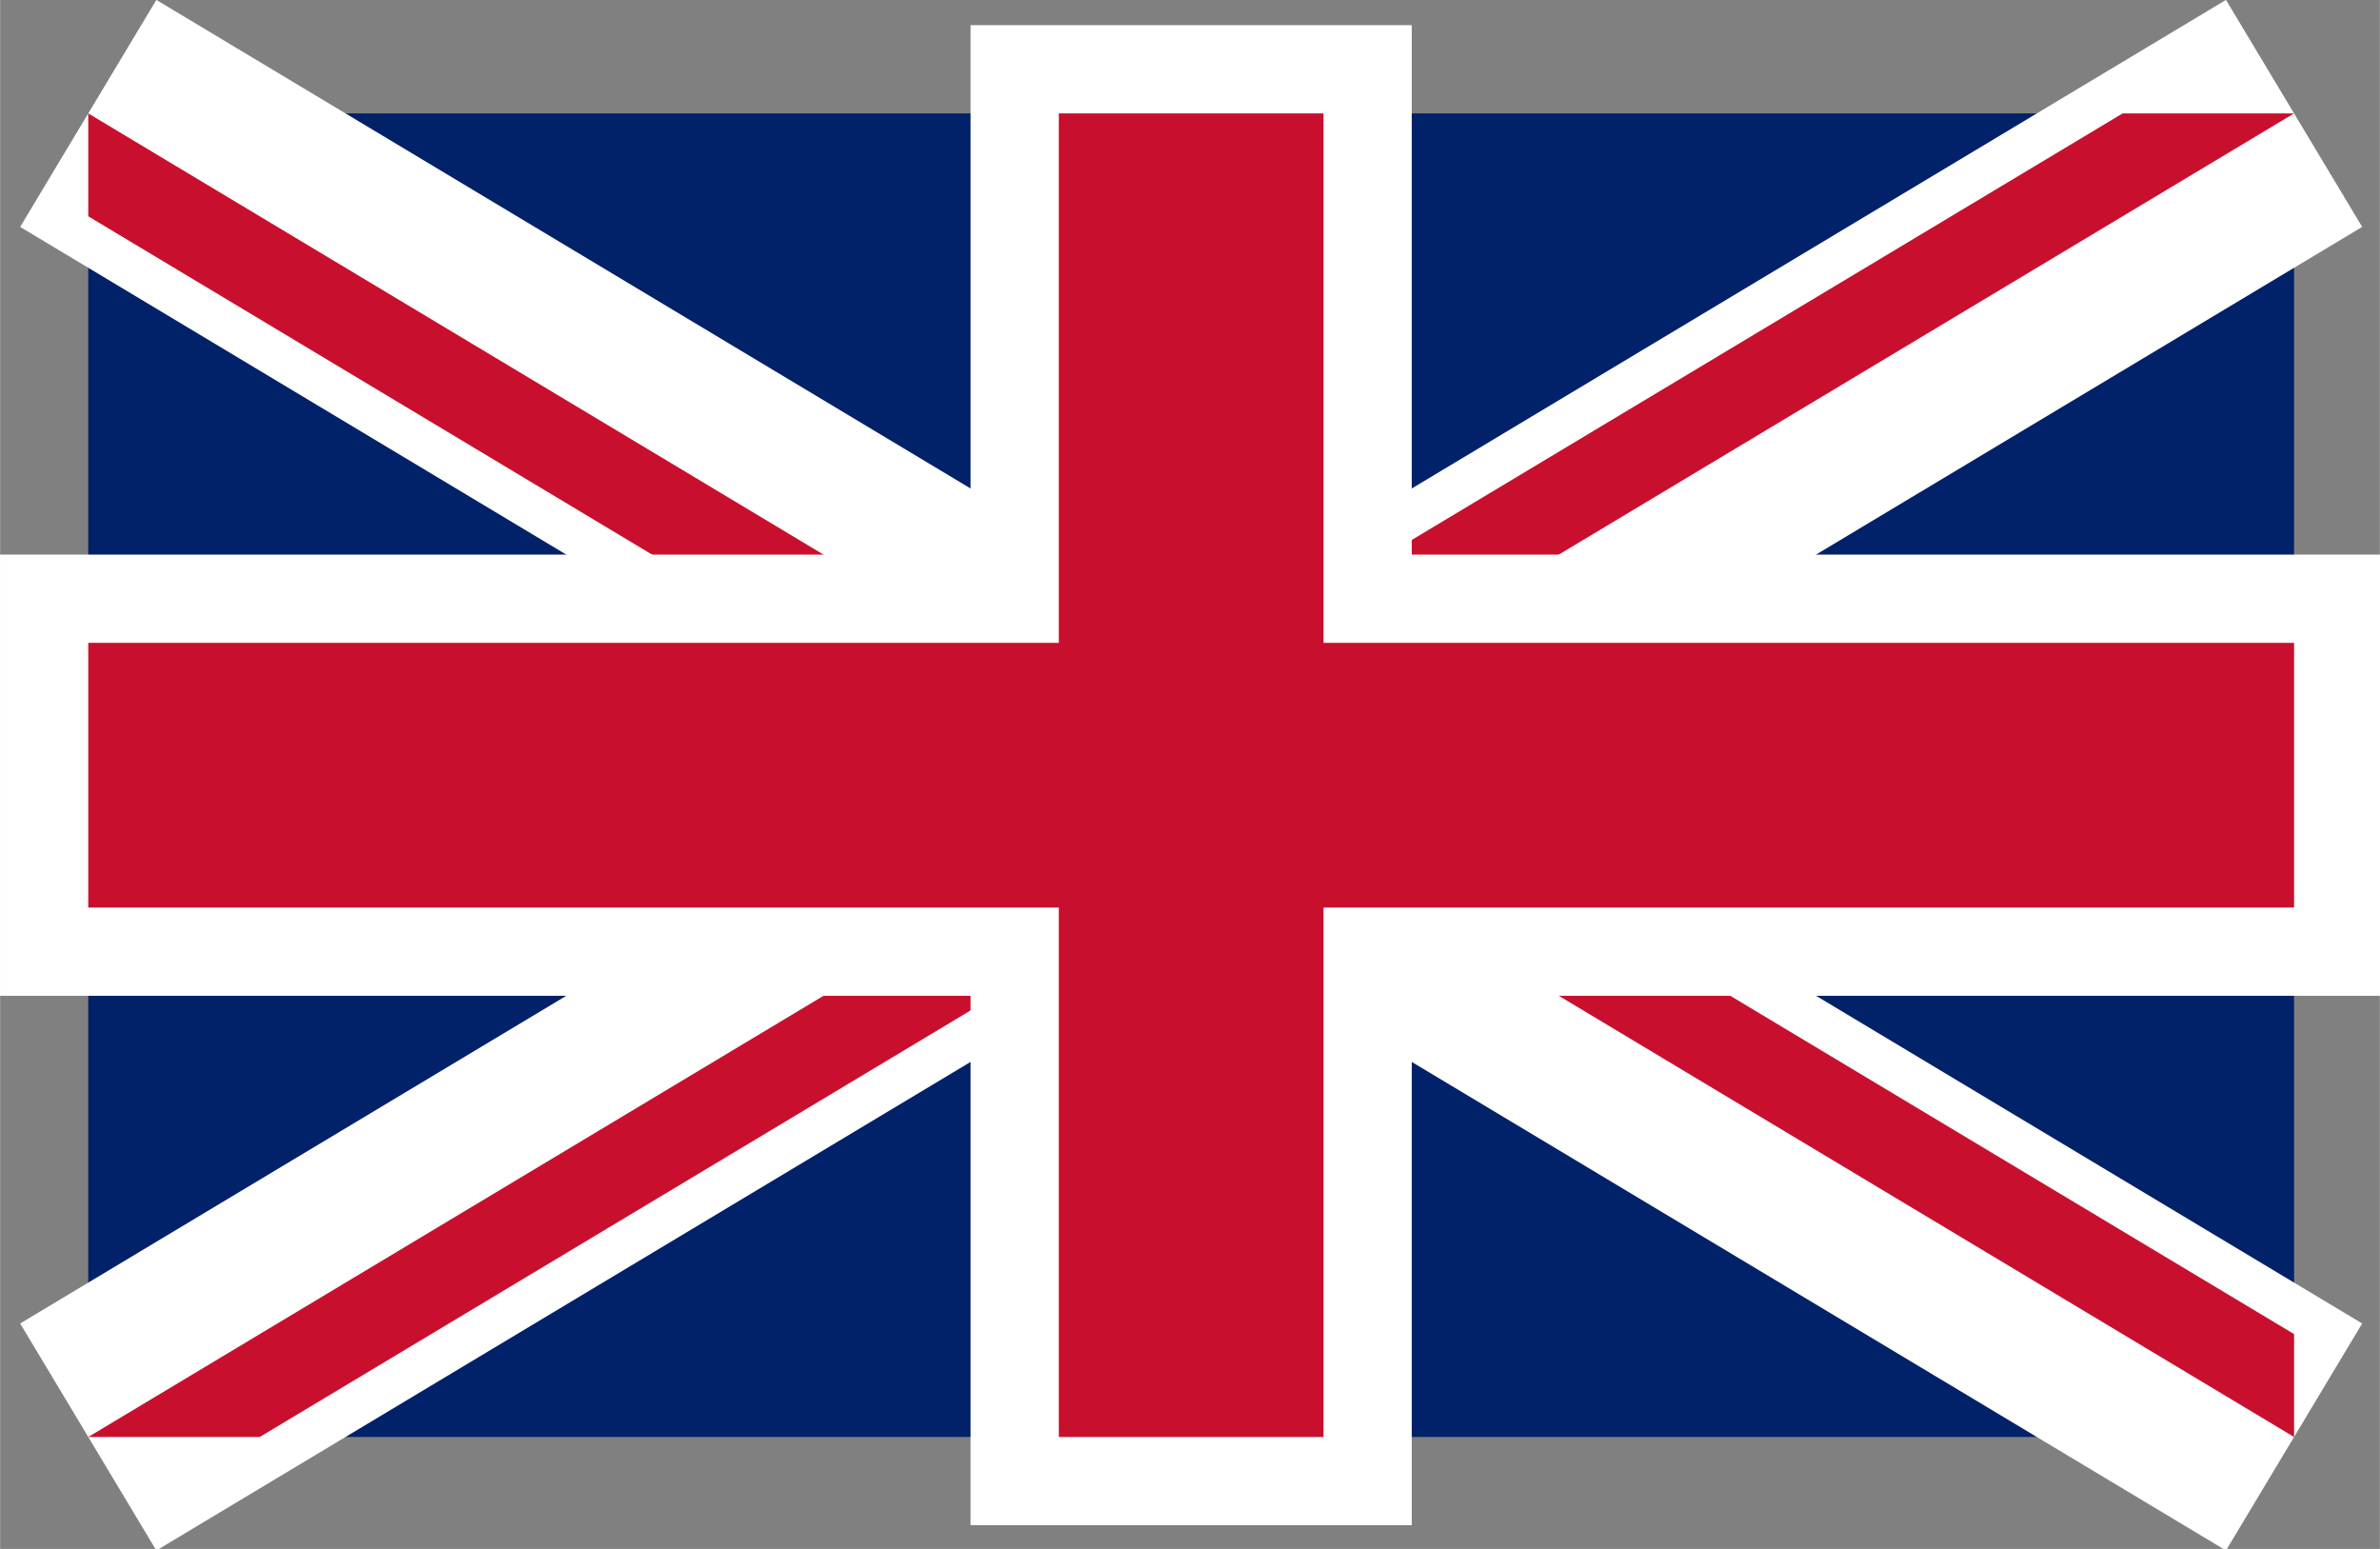 <?xml version="1.0" encoding="UTF-8" standalone="no"?>
<svg
   version="1.1"
   viewBox="0 0 24.49 15.939"
   id="svg2"
   sodipodi:docname="Flag_of_the_United_Kingdom_(3-5).svg"
   width="6.48mm"
   height="4.217mm"
   inkscape:version="1.3.2 (091e20e, 2023-11-25)"
   xmlns:inkscape="http://www.inkscape.org/namespaces/inkscape"
   xmlns:sodipodi="http://sodipodi.sourceforge.net/DTD/sodipodi-0.dtd"
   xmlns="http://www.w3.org/2000/svg"
   xmlns:svg="http://www.w3.org/2000/svg"
   xmlns:rdf="http://www.w3.org/1999/02/22-rdf-syntax-ns#"
   xmlns:cc="http://creativecommons.org/ns#"
   xmlns:dc="http://purl.org/dc/elements/1.1/">
  <rect x="0" y="0" width="24.49" height="15.939" fill="#808080" stroke="none"/>
  <defs
     id="defs2">
    <clipPath
       id="t">
      <path
         d="m 25,15 h 25 v 15 z m 0,0 V 30 H 0 Z m 0,0 H 0 V 0 Z m 0,0 V 0 h 25 z"
         id="path1-7" />
    </clipPath>
    <clipPath
       id="t-3">
      <path
         d="m 25,15 h 25 v 15 z m 0,0 V 30 H 0 Z m 0,0 H 0 V 0 Z m 0,0 V 0 h 25 z"
         id="path1-7-9" />
    </clipPath>
  </defs>
  <sodipodi:namedview
     id="namedview2"
     pagecolor="#ffffff"
     bordercolor="#000000"
     borderopacity="0.25"
     inkscape:showpageshadow="2"
     inkscape:pageopacity="0.0"
     inkscape:pagecheckerboard="0"
     inkscape:deskcolor="#d1d1d1"
     inkscape:zoom="16.181818"
     inkscape:cx="31.516854"
     inkscape:cy="-16.5"
     inkscape:window-width="2560"
     inkscape:window-height="1327"
     inkscape:window-x="1718"
     inkscape:window-y="25"
     inkscape:window-maximized="0"
     inkscape:current-layer="svg2"
     inkscape:document-units="mm" />
  <title
     id="title1">Flag of Norway</title>
  <g
     id="g5"
     transform="matrix(0.454,0,0,0.454,0.907,1.167)">
    <path
       d="M 0,0 V 30 H 50 V 0 Z"
       fill="#012169"
       id="path2-9" />
    <path
       d="M 0,0 50,30 M 50,0 0,30"
       stroke="#ffffff"
       stroke-width="6"
       id="path3" />
    <path
       d="M 0,0 50,30 M 50,0 0,30"
       clip-path="url(#t)"
       stroke="#c8102e"
       stroke-width="4"
       id="path4" />
    <path
       d="M -1,11 H 21 V -1 h 8 v 12 h 22 v 8 H 29 V 31 H 21 V 19 H -1 Z"
       fill="#c8102e"
       stroke="#ffffff"
       stroke-width="2"
       id="path5" />
  </g>
</svg>
